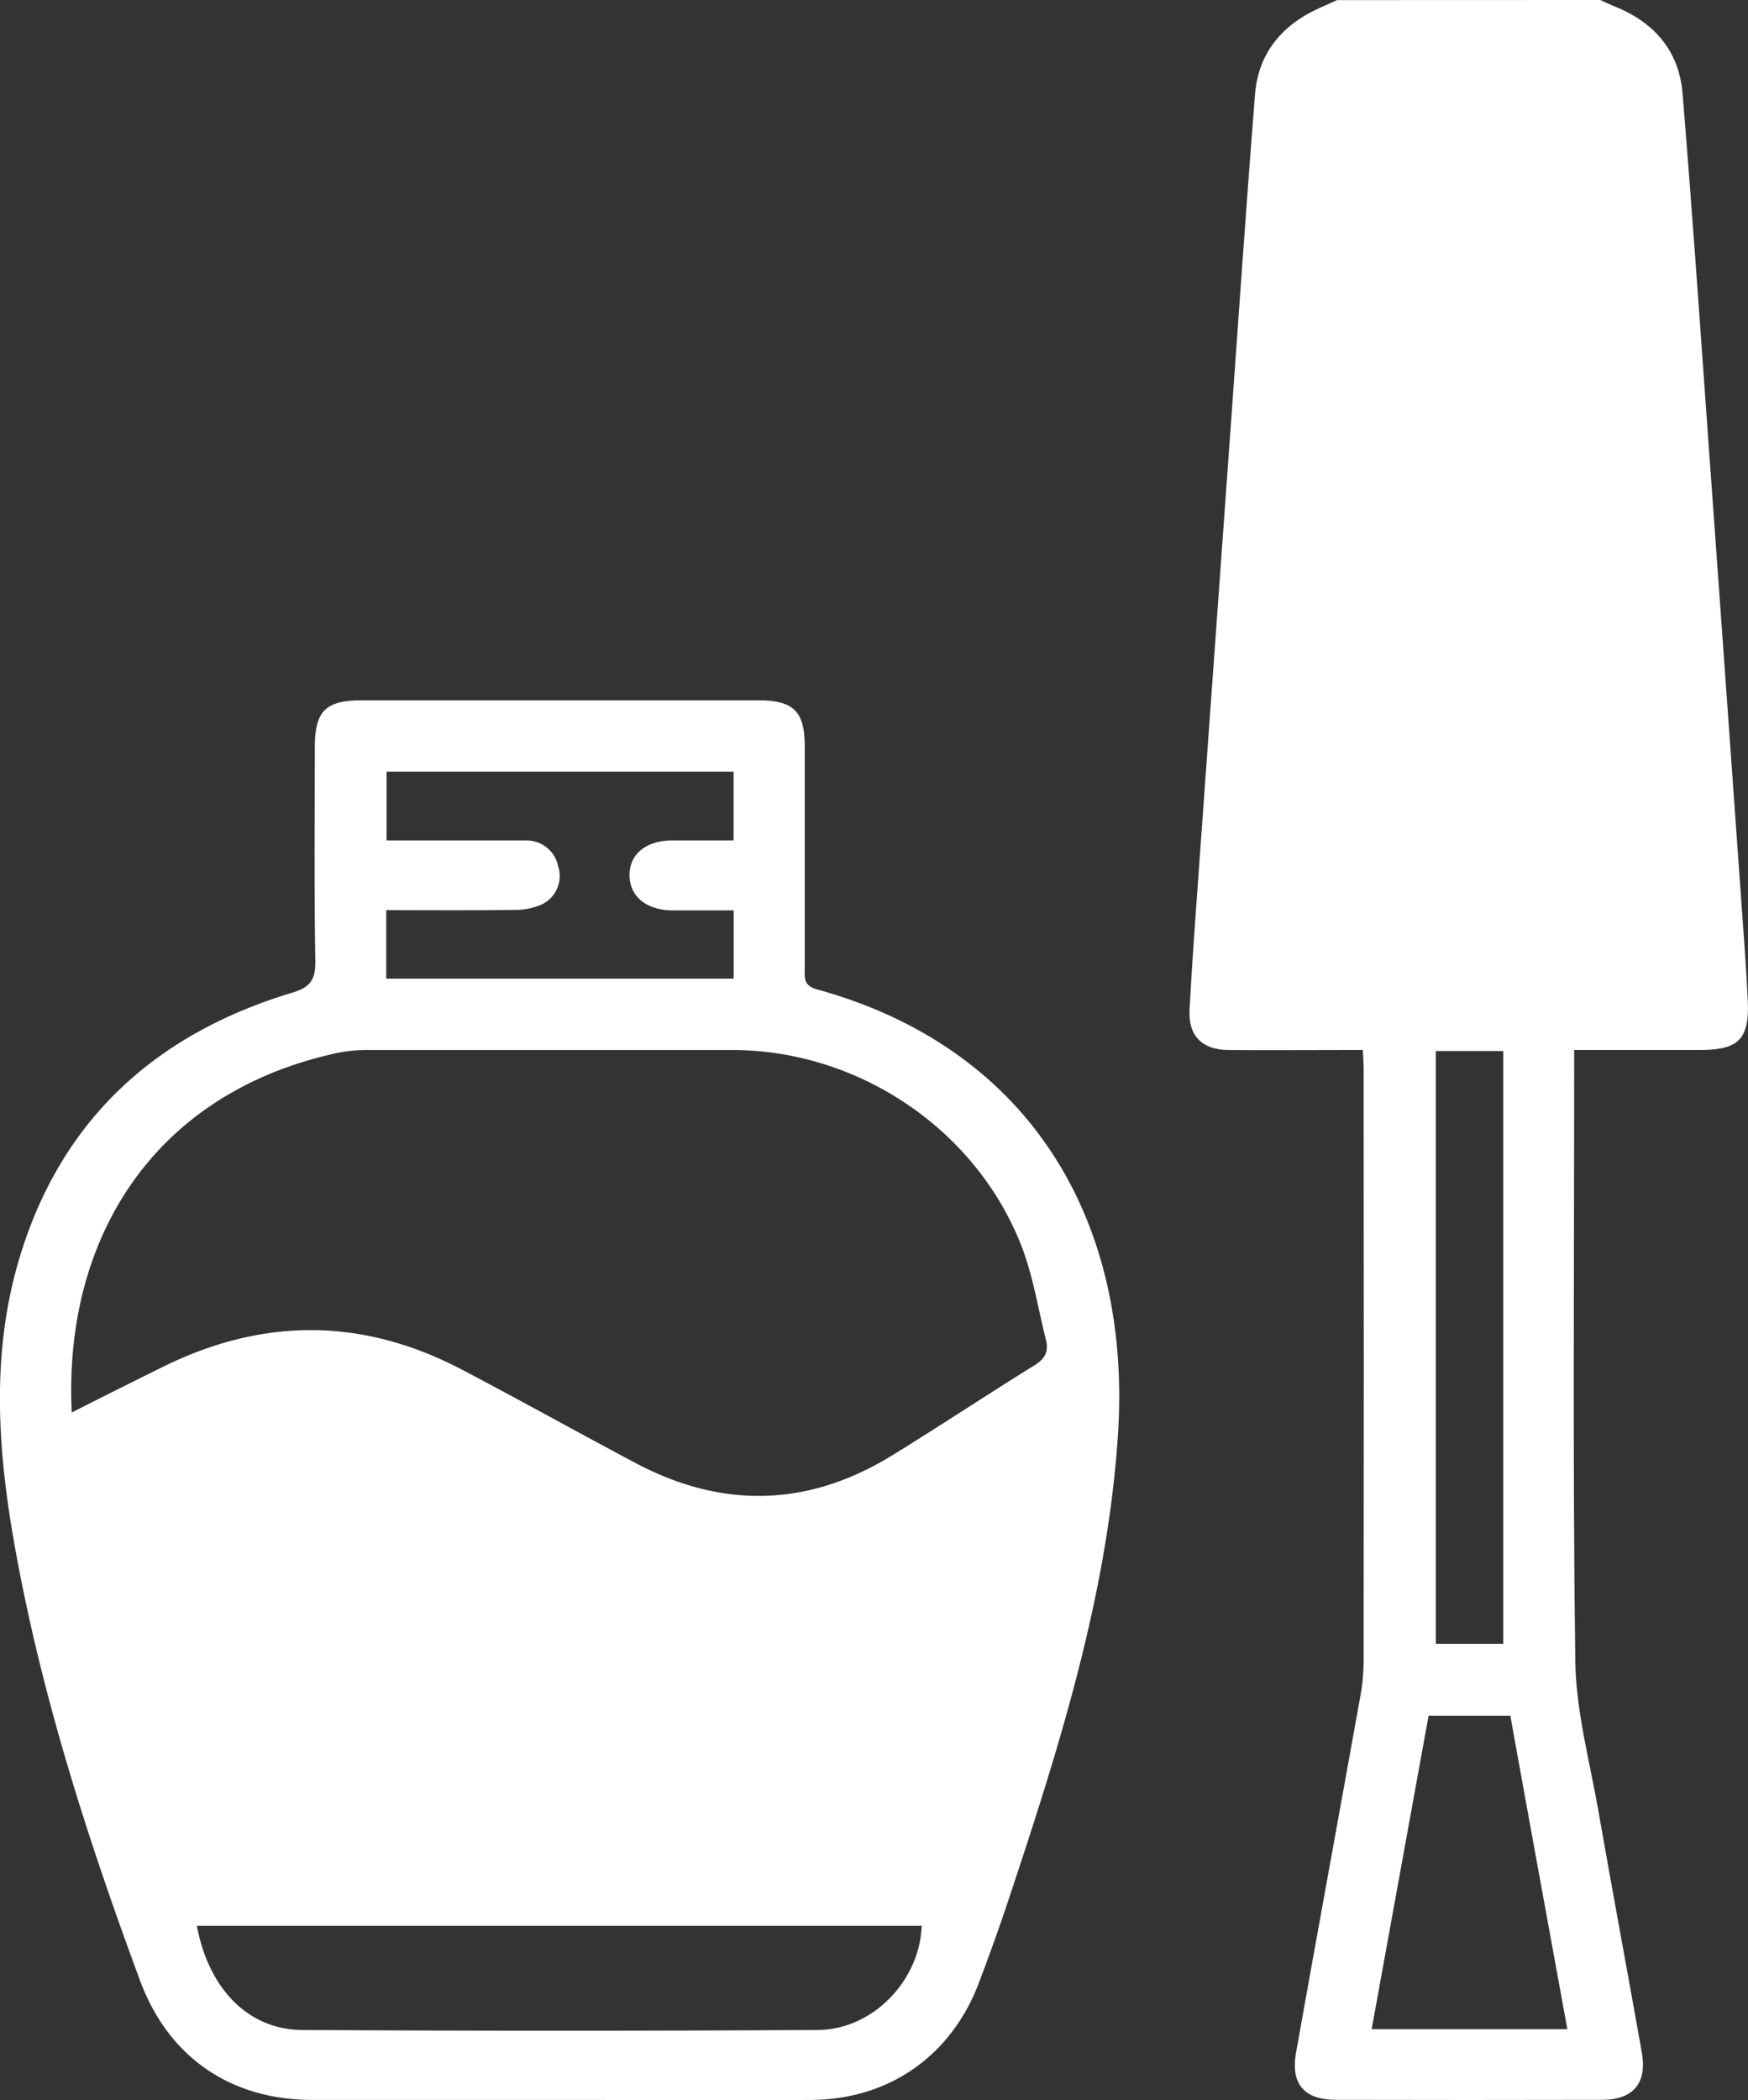 <svg xmlns="http://www.w3.org/2000/svg" width="17.418" height="20.916" viewBox="-2848.022 188.272 17.418 20.916"><rect x="-2848.022" y="188.272" width="17.418" height="20.916" fill="#333333" stroke="none"/><g data-name="Group 100"><path d="M-2832.076 188.272c.048.022.095.045.144.064.394.159.642.443.676.868.089 1.079.164 2.158.241 3.237.119 1.643.236 3.286.353 4.928.02.285.042.57.055.855.021.394-.085.505-.473.506h-1.256v.226c0 1.954-.015 3.908.011 5.861.007.491.14.983.226 1.468.142.811.293 1.619.437 2.429.054.305-.085.471-.394.472-.885.002-1.77.002-2.655 0-.313 0-.452-.158-.397-.468.21-1.178.426-2.355.638-3.533.022-.113.034-.228.036-.344.002-1.974.002-3.948 0-5.922 0-.055-.004-.109-.008-.189h-.202c-.382 0-.764.003-1.143 0-.257-.004-.394-.141-.382-.398.026-.491.063-.978.098-1.467l.312-4.337c.08-1.106.155-2.213.243-3.319.033-.407.267-.687.637-.855l.181-.081 2.622-.001Zm-.328 20.21c-.192-1.053-.382-2.086-.568-3.121h-.815l-.567 3.121h1.95Zm-.639-3.838v-5.904h-.672v5.904h.672Z" fill="#fff" fill-rule="evenodd" data-name="Path 120"/><path d="M-2842.458 209.187h-2.45c-.817 0-1.438-.427-1.72-1.193-.515-1.391-.969-2.8-1.236-4.262-.179-.979-.255-1.96.036-2.931.415-1.378 1.355-2.23 2.711-2.64.187-.055.24-.13.237-.319-.012-.709-.006-1.415-.005-2.123 0-.368.106-.472.476-.472h3.941c.354 0 .465.109.465.462v2.205c0 .094-.016.174.122.212 2.097.576 3.154 2.283 2.996 4.479-.109 1.547-.565 3.014-1.05 4.475-.103.316-.215.629-.333.941-.277.731-.9 1.164-1.679 1.166-.836.003-1.674 0-2.511 0Zm-4.849-6.847c.324-.164.625-.315.928-.464.991-.484 1.978-.477 2.956.035.583.306 1.16.628 1.741.936.867.457 1.723.432 2.557-.084.474-.292.939-.6 1.413-.894.104-.065.141-.138.113-.25-.08-.315-.129-.643-.247-.943-.456-1.164-1.63-1.946-2.88-1.946h-3.632a1.46 1.46 0 0 0-.303.029c-1.842.399-2.731 1.863-2.646 3.581Zm1.247 5.113c.116.623.507 1.03 1.042 1.037 1.716.01 3.431.01 5.146 0 .546-.003 1.015-.491 1.034-1.037h-7.222Zm1.887-10.114v.68h3.462v-.68h-.618c-.255-.004-.418-.14-.42-.348-.002-.208.16-.345.415-.348h.622v-.685h-3.458v.685h1.382a.32.32 0 0 1 .327.254.314.314 0 0 1-.16.382.641.641 0 0 1-.272.055c-.42.007-.84.003-1.282.003l.002.002Z" fill="#fff" fill-rule="evenodd" data-name="Path 121"/></g></svg>
